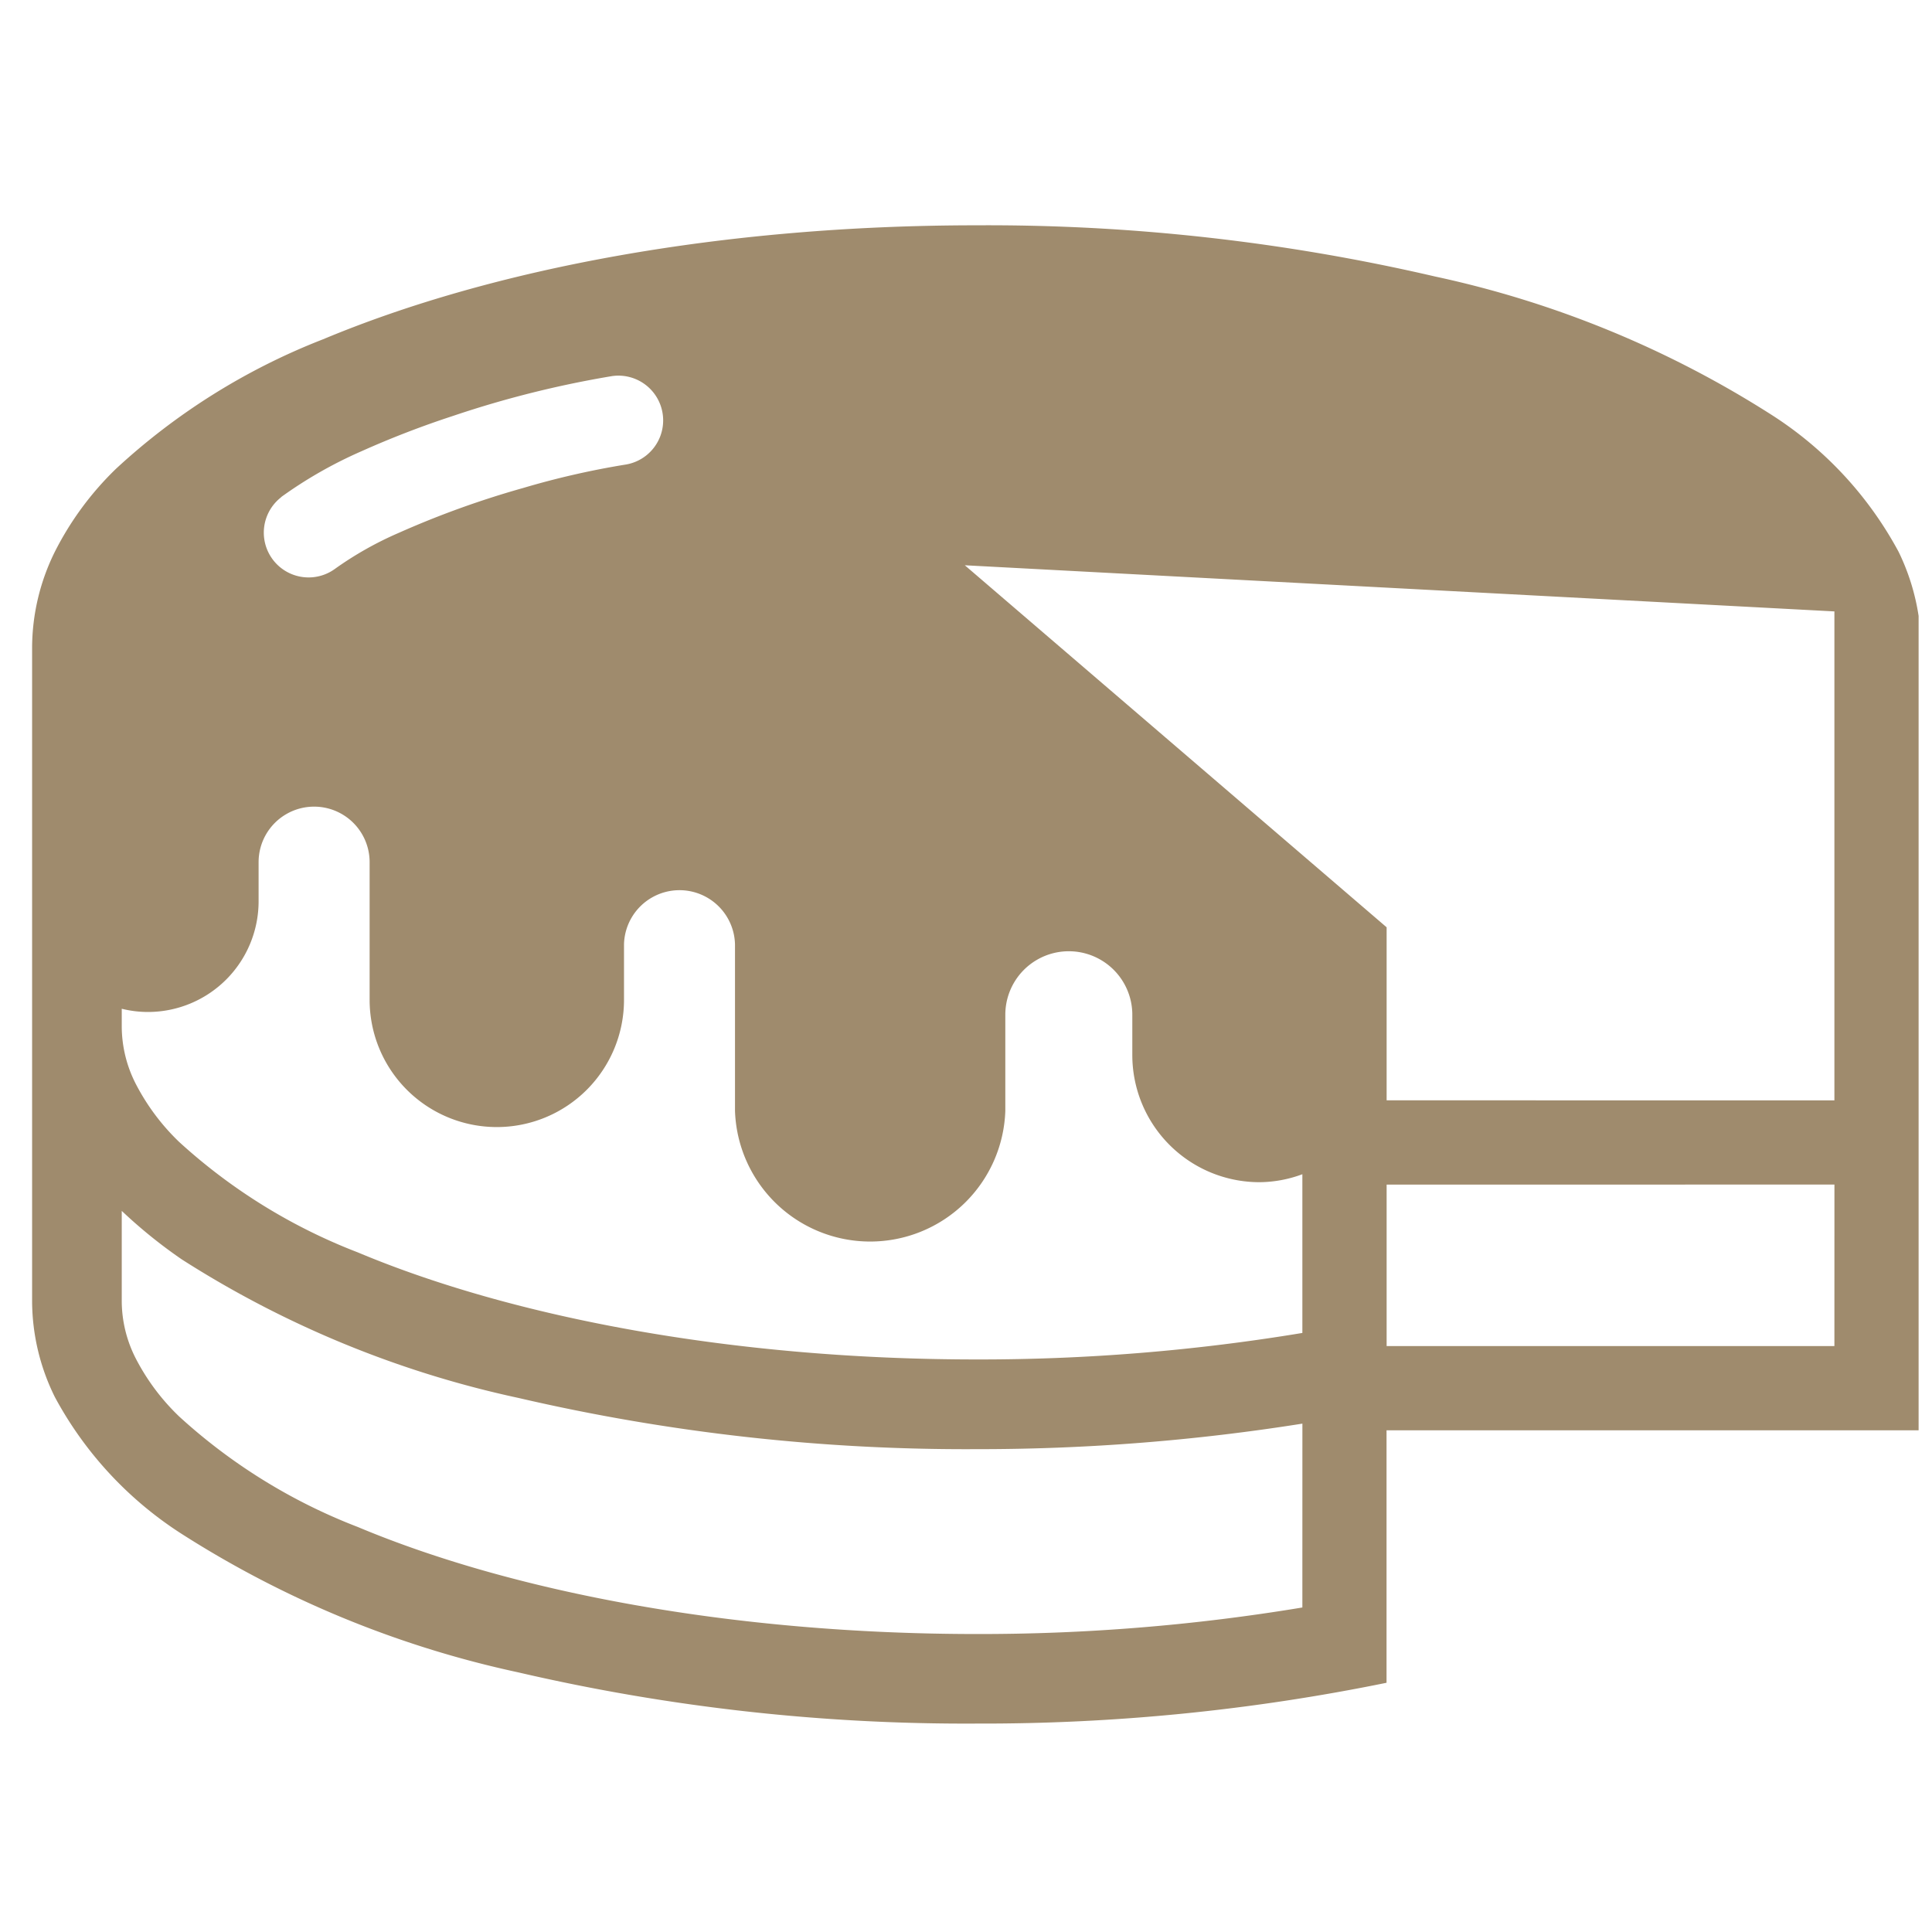 <svg xmlns="http://www.w3.org/2000/svg" width="60" height="60" viewBox="0 0 60 60">
  <g id="icon_menu_05" transform="translate(-335 -1313)">
    <rect id="長方形_164" data-name="長方形 164" width="60" height="60" transform="translate(335 1313)" fill="none"/>
    <path id="icon_menu_05-2" data-name="icon_menu_05" d="M435.963,384.723a11.522,11.522,0,0,0-3.938-4.249,31.81,31.81,0,0,0-10.454-4.3,61.425,61.425,0,0,0-14.236-1.591c-7.875,0-15.011,1.328-20.3,3.539a20.312,20.312,0,0,0-6.431,4.021,9.607,9.607,0,0,0-1.9,2.577,6.747,6.747,0,0,0-.707,2.971v20.312a6.751,6.751,0,0,0,.707,2.97,11.537,11.537,0,0,0,3.939,4.25,31.859,31.859,0,0,0,10.453,4.3,61.428,61.428,0,0,0,14.236,1.59,62.637,62.637,0,0,0,12.728-1.267v-7.84h16.524V386.714A6.907,6.907,0,0,0,435.963,384.723Zm-50.232-1.7a13.515,13.515,0,0,1,2.483-1.418,29.009,29.009,0,0,1,2.848-1.1,31.789,31.789,0,0,1,4.946-1.239,1.39,1.39,0,0,1,.394,2.752,25.7,25.7,0,0,0-3.155.723,28.533,28.533,0,0,0-3.878,1.4,10.749,10.749,0,0,0-1.97,1.114,1.391,1.391,0,0,1-1.668-2.226Zm31.715,34.485a61.2,61.2,0,0,1-10.111.824c-7.556,0-14.4-1.3-19.223-3.324a17.571,17.571,0,0,1-5.547-3.431,6.825,6.825,0,0,1-1.358-1.821,3.938,3.938,0,0,1-.426-1.751v-2.814a15.3,15.3,0,0,0,1.865,1.507A31.838,31.838,0,0,0,393.1,411a61.424,61.424,0,0,0,14.236,1.591,64.09,64.09,0,0,0,10.111-.793Zm0-8.526a61.316,61.316,0,0,1-10.111.823c-7.556,0-14.4-1.3-19.223-3.325a17.594,17.594,0,0,1-5.547-3.429,6.855,6.855,0,0,1-1.358-1.823,3.934,3.934,0,0,1-.426-1.753v-.561a3.4,3.4,0,0,0,.811.1,3.438,3.438,0,0,0,3.439-3.439v-1.214a1.724,1.724,0,1,1,3.448,0v4.277a3.949,3.949,0,1,0,7.9,0v-1.724a1.724,1.724,0,0,1,3.447,0v5.174a4.2,4.2,0,0,0,8.395,0V399.1a1.972,1.972,0,1,1,3.944,0v1.252a3.949,3.949,0,0,0,3.949,3.948,3.887,3.887,0,0,0,1.332-.247Zm16.523.407H420.063v-5.015H433.97Zm0-7.631H420.063v-5.374h0l-13.1-11.243,27.006,1.433Z" transform="translate(-42 945.414)" fill="#9f8b6d"/>
  </g>
</svg>
